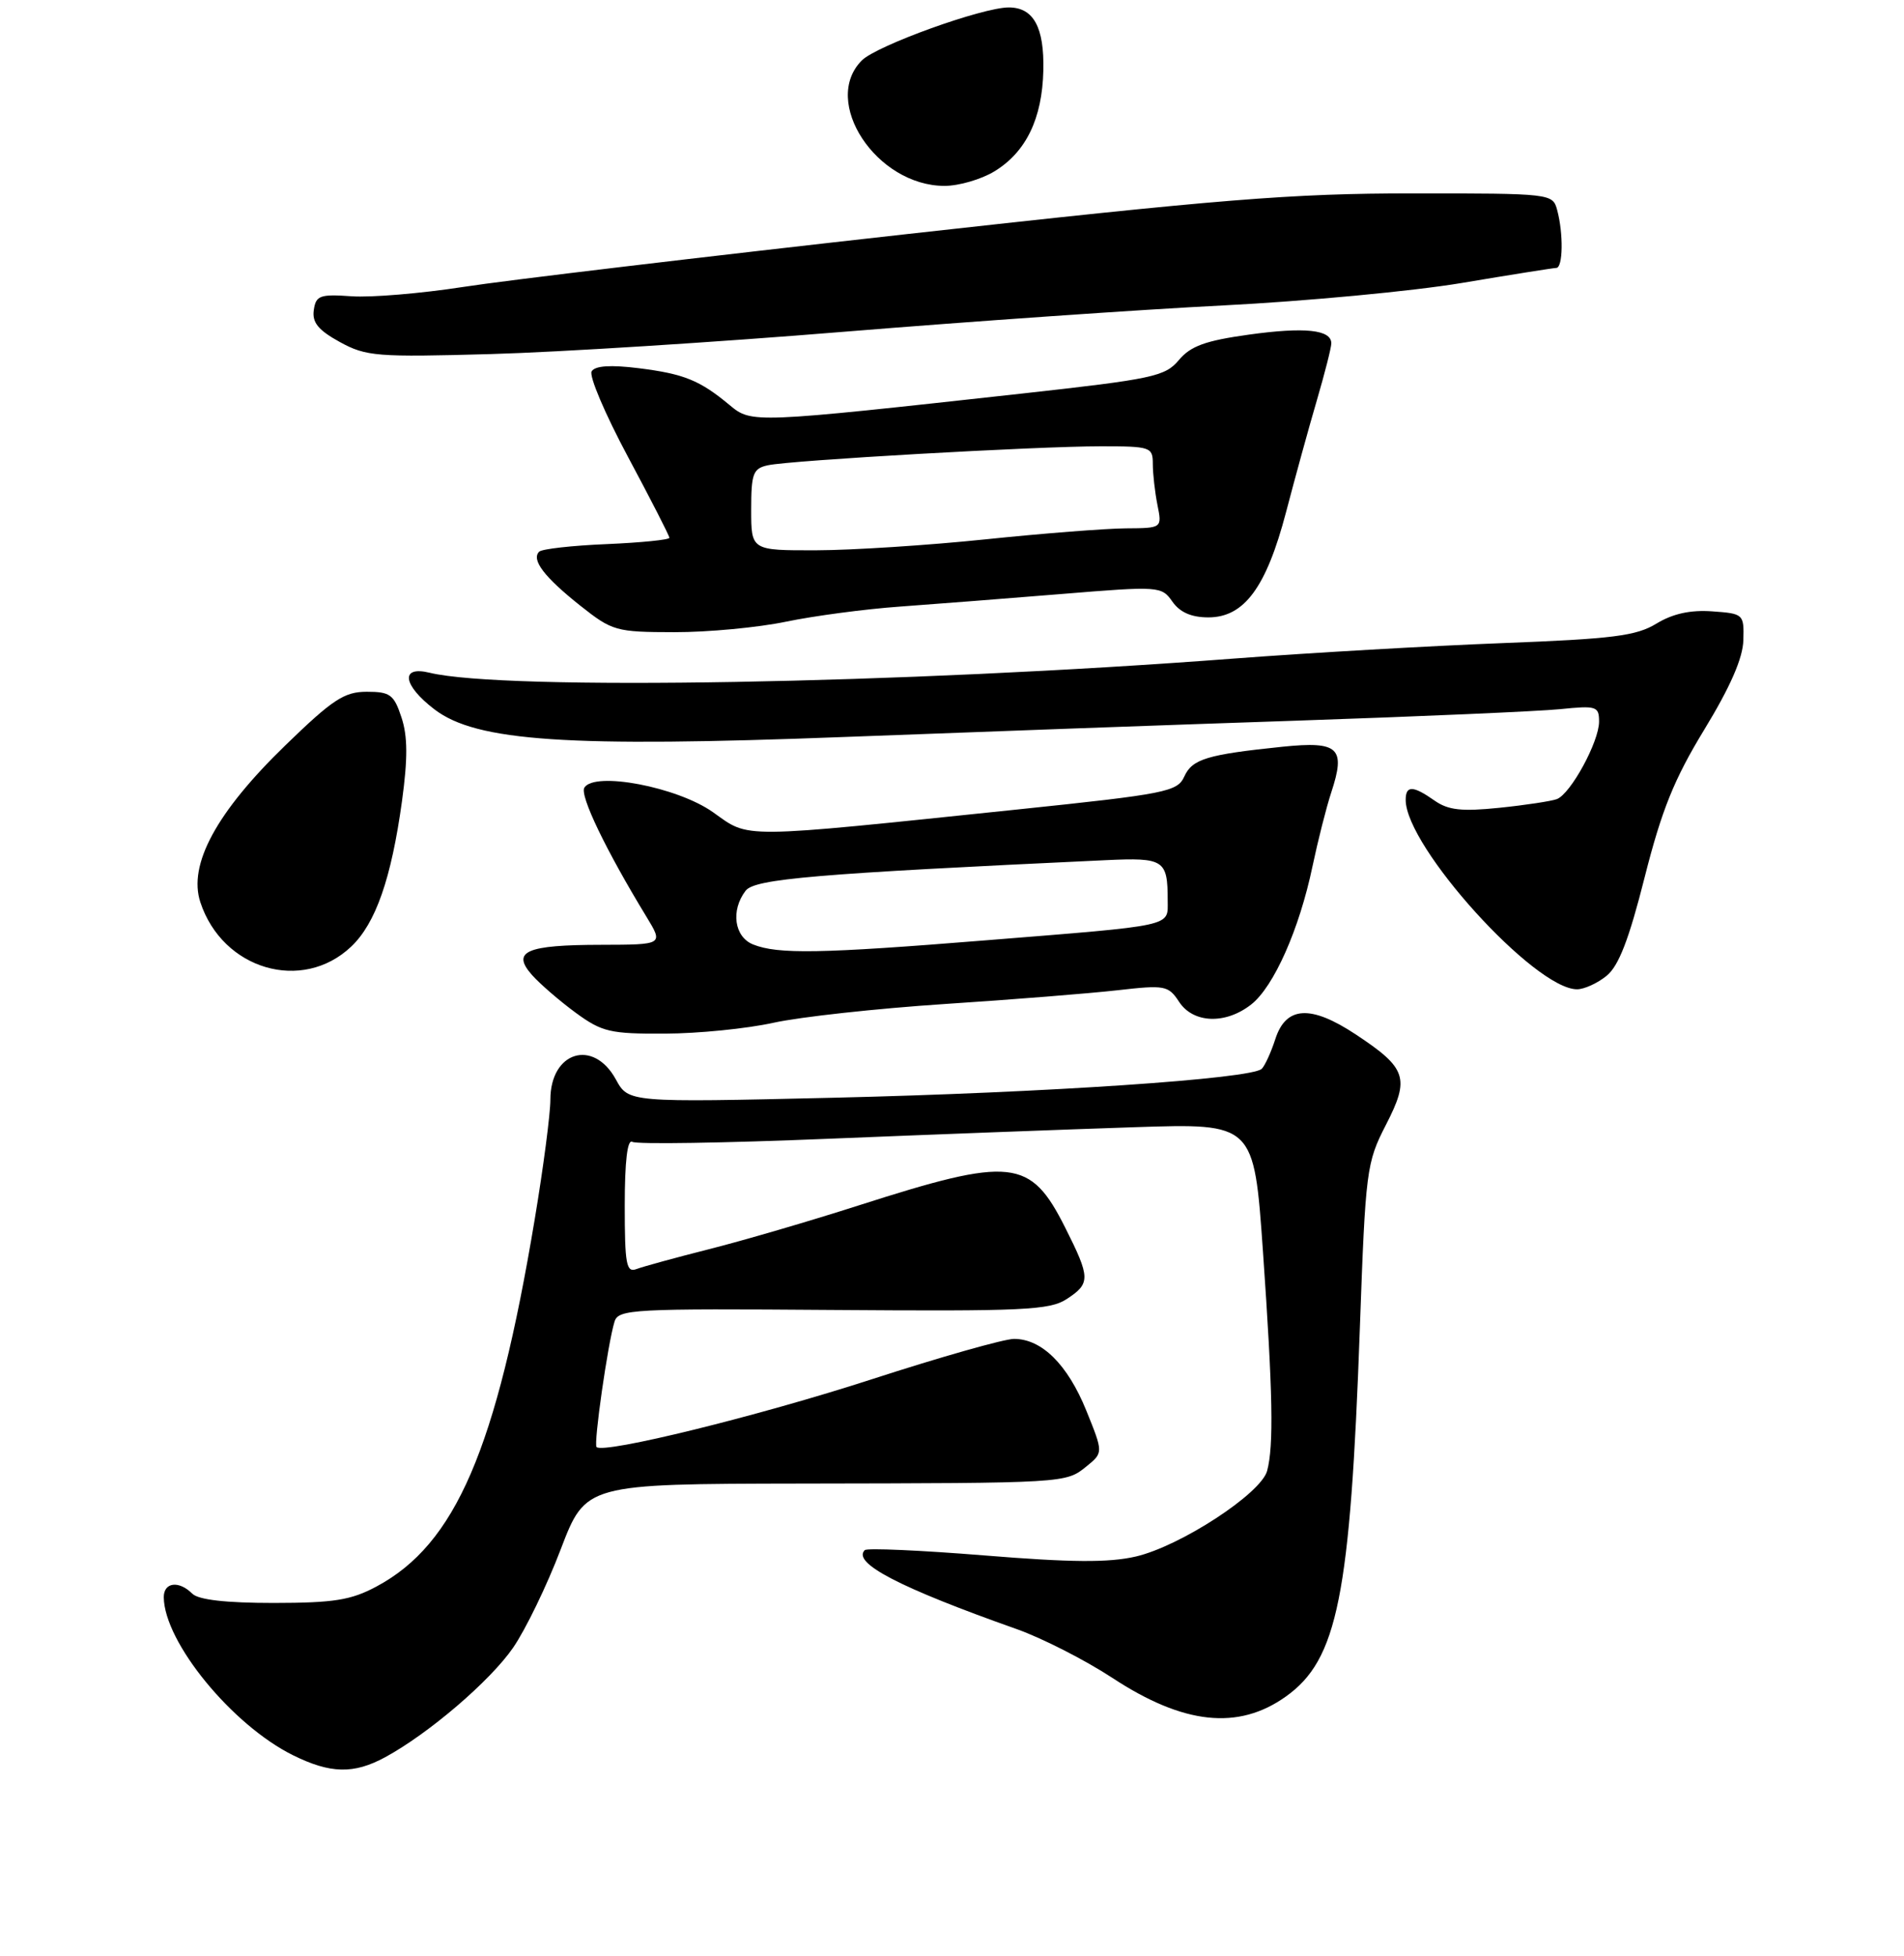 <?xml version="1.0" encoding="UTF-8" standalone="no"?>
<!DOCTYPE svg PUBLIC "-//W3C//DTD SVG 1.1//EN" "http://www.w3.org/Graphics/SVG/1.1/DTD/svg11.dtd" >
<svg xmlns="http://www.w3.org/2000/svg" xmlns:xlink="http://www.w3.org/1999/xlink" version="1.1" viewBox="0 0 256 263">
 <g >
 <path fill="currentColor"
d=" M 51.77 236.25 C 57.62 233.08 65.92 225.98 69.00 221.50 C 70.67 219.07 73.55 213.13 75.39 208.29 C 78.75 199.50 78.75 199.50 107.62 199.45 C 143.43 199.39 143.28 199.40 146.07 197.15 C 148.35 195.30 148.35 195.30 146.05 189.62 C 143.54 183.44 140.07 180.00 136.34 180.00 C 135.03 180.00 126.42 182.44 117.21 185.43 C 101.98 190.37 81.16 195.49 80.21 194.54 C 79.79 194.12 81.72 180.62 82.62 177.70 C 83.13 176.00 84.98 175.91 112.01 176.11 C 137.62 176.30 141.14 176.14 143.43 174.64 C 146.64 172.54 146.62 171.80 143.21 165.02 C 138.53 155.73 136.05 155.46 115.50 162.04 C 108.90 164.16 99.82 166.81 95.33 167.94 C 90.83 169.08 86.45 170.28 85.58 170.61 C 84.21 171.13 84.00 169.99 84.00 162.05 C 84.00 156.09 84.36 153.10 85.02 153.51 C 85.58 153.86 97.39 153.67 111.27 153.10 C 125.15 152.53 143.72 151.83 152.55 151.54 C 168.60 151.01 168.60 151.01 169.81 168.25 C 171.14 187.31 171.27 194.37 170.37 197.74 C 169.55 200.80 158.70 207.87 152.71 209.26 C 149.06 210.10 144.01 210.06 132.33 209.11 C 123.80 208.42 116.57 208.10 116.27 208.40 C 114.54 210.12 120.94 213.44 136.71 219.02 C 140.12 220.23 145.91 223.18 149.57 225.58 C 159.13 231.86 166.48 232.65 172.89 228.08 C 179.84 223.13 181.55 214.62 182.84 178.50 C 183.60 157.30 183.73 156.31 186.34 151.23 C 189.59 144.92 189.15 143.61 182.29 139.07 C 176.23 135.06 172.90 135.25 171.47 139.70 C 170.90 141.46 170.08 143.26 169.65 143.69 C 168.29 145.04 140.60 146.91 112.00 147.58 C 84.50 148.22 84.50 148.22 82.80 145.11 C 79.77 139.59 74.00 141.38 74.00 147.84 C 74.00 149.73 73.06 156.95 71.90 163.89 C 66.74 194.87 61.25 207.61 50.62 213.29 C 47.19 215.13 44.88 215.49 36.80 215.50 C 30.37 215.50 26.68 215.08 25.85 214.25 C 24.05 212.45 22.00 212.71 22.02 214.75 C 22.10 220.79 31.20 231.91 39.39 235.97 C 44.43 238.46 47.55 238.53 51.77 236.25 Z  M 104.00 137.50 C 107.58 136.71 117.92 135.58 127.00 134.98 C 136.07 134.39 146.54 133.55 150.25 133.13 C 156.63 132.40 157.09 132.49 158.53 134.68 C 160.43 137.59 164.78 137.75 168.23 135.04 C 171.28 132.64 174.70 124.92 176.47 116.47 C 177.20 113.01 178.33 108.54 178.99 106.54 C 180.97 100.53 180.00 99.62 172.45 100.39 C 162.29 101.44 160.30 102.04 159.23 104.40 C 158.30 106.44 156.80 106.74 136.86 108.82 C 98.92 112.77 100.88 112.75 95.86 109.19 C 91.07 105.80 79.94 103.68 78.57 105.89 C 77.92 106.93 81.46 114.29 86.92 123.25 C 89.20 127.00 89.20 127.00 80.85 127.02 C 70.71 127.03 68.72 127.91 71.54 131.09 C 72.62 132.30 75.26 134.58 77.40 136.15 C 80.94 138.74 82.04 139.00 89.40 138.96 C 93.86 138.95 100.42 138.29 104.00 137.50 Z  M 216.01 131.19 C 217.64 129.87 219.02 126.30 221.13 117.94 C 223.43 108.87 225.09 104.75 229.16 98.07 C 232.64 92.36 234.34 88.48 234.40 86.07 C 234.50 82.56 234.42 82.49 230.21 82.19 C 227.29 81.98 224.91 82.50 222.71 83.84 C 219.99 85.50 216.85 85.89 202.00 86.46 C 192.38 86.83 176.18 87.76 166.00 88.53 C 121.26 91.94 67.76 92.88 57.75 90.44 C 53.78 89.47 54.14 92.11 58.43 95.38 C 64.07 99.68 76.35 100.50 113.50 99.08 C 130.55 98.43 158.00 97.43 174.50 96.88 C 191.00 96.32 206.86 95.63 209.75 95.34 C 214.66 94.84 215.00 94.95 215.00 97.02 C 215.00 99.72 211.19 106.71 209.33 107.43 C 208.58 107.71 205.10 108.24 201.59 108.60 C 196.53 109.12 194.72 108.92 192.88 107.63 C 189.98 105.59 189.00 105.57 189.00 107.54 C 189.00 113.84 206.34 133.00 212.04 133.00 C 213.00 133.00 214.78 132.19 216.01 131.19 Z  M 47.22 127.26 C 50.51 124.14 52.61 118.13 54.05 107.70 C 54.83 101.97 54.82 98.98 53.98 96.45 C 52.97 93.38 52.45 93.00 49.32 93.00 C 46.29 93.00 44.73 94.03 38.38 100.19 C 29.09 109.19 25.27 116.25 26.94 121.30 C 29.92 130.36 40.64 133.50 47.22 127.26 Z  M 105.68 83.58 C 109.43 82.80 116.33 81.88 121.00 81.55 C 125.67 81.21 135.50 80.45 142.82 79.85 C 155.87 78.78 156.18 78.81 157.63 80.88 C 158.64 82.32 160.18 83.00 162.47 83.00 C 167.29 83.00 170.26 78.97 172.92 68.83 C 174.12 64.25 175.97 57.51 177.05 53.84 C 178.12 50.18 179.00 46.73 179.00 46.16 C 179.00 44.32 175.45 43.94 167.90 44.99 C 162.07 45.80 160.08 46.52 158.50 48.41 C 156.66 50.61 155.01 50.96 137.50 52.90 C 101.14 56.91 101.06 56.92 98.10 54.46 C 94.09 51.12 91.96 50.26 85.87 49.50 C 82.10 49.03 80.01 49.17 79.55 49.92 C 79.17 50.53 81.37 55.70 84.43 61.41 C 87.49 67.13 90.00 72.02 90.00 72.30 C 90.00 72.57 86.21 72.95 81.58 73.15 C 76.95 73.34 72.86 73.80 72.49 74.17 C 71.41 75.26 73.18 77.58 78.00 81.41 C 82.33 84.84 82.81 84.98 90.68 84.99 C 95.19 85.00 101.94 84.36 105.68 83.58 Z  M 113.50 44.60 C 130.55 43.21 153.50 41.61 164.50 41.06 C 175.50 40.50 189.90 39.15 196.50 38.05 C 203.10 36.94 208.84 36.03 209.25 36.02 C 210.15 36.00 210.22 31.41 209.37 28.25 C 208.77 26.02 208.62 26.00 189.90 26.00 C 173.69 26.00 164.12 26.77 121.77 31.49 C 94.67 34.51 67.89 37.70 62.26 38.58 C 56.63 39.45 49.88 40.02 47.26 39.83 C 43.00 39.53 42.47 39.73 42.19 41.69 C 41.95 43.36 42.80 44.39 45.69 45.98 C 49.23 47.92 50.66 48.03 66.00 47.60 C 75.08 47.35 96.45 46.00 113.50 44.60 Z  M 133.70 23.04 C 137.95 20.45 140.13 15.96 140.28 9.49 C 140.42 3.66 138.96 1.00 135.63 1.00 C 132.08 1.00 117.88 6.12 115.88 8.12 C 110.36 13.64 117.84 24.99 127.00 24.99 C 128.93 24.99 131.94 24.11 133.70 23.04 Z  M 101.25 126.97 C 98.72 125.95 98.23 122.39 100.25 119.75 C 101.47 118.15 109.62 117.46 148.70 115.64 C 156.52 115.28 157.00 115.59 157.00 121.06 C 157.00 124.61 158.16 124.36 132.50 126.42 C 110.34 128.21 104.58 128.31 101.25 126.97 Z  M 101.00 68.52 C 101.00 63.65 101.25 62.98 103.25 62.55 C 106.30 61.88 139.37 60.00 148.03 60.00 C 154.70 60.00 155.00 60.10 155.00 62.37 C 155.00 63.68 155.28 66.16 155.62 67.87 C 156.25 71.00 156.25 71.00 151.38 71.03 C 148.69 71.05 140.20 71.71 132.50 72.51 C 124.80 73.31 114.56 73.97 109.75 73.98 C 101.00 74.00 101.00 74.00 101.00 68.52 Z "/>
</g>
</svg>